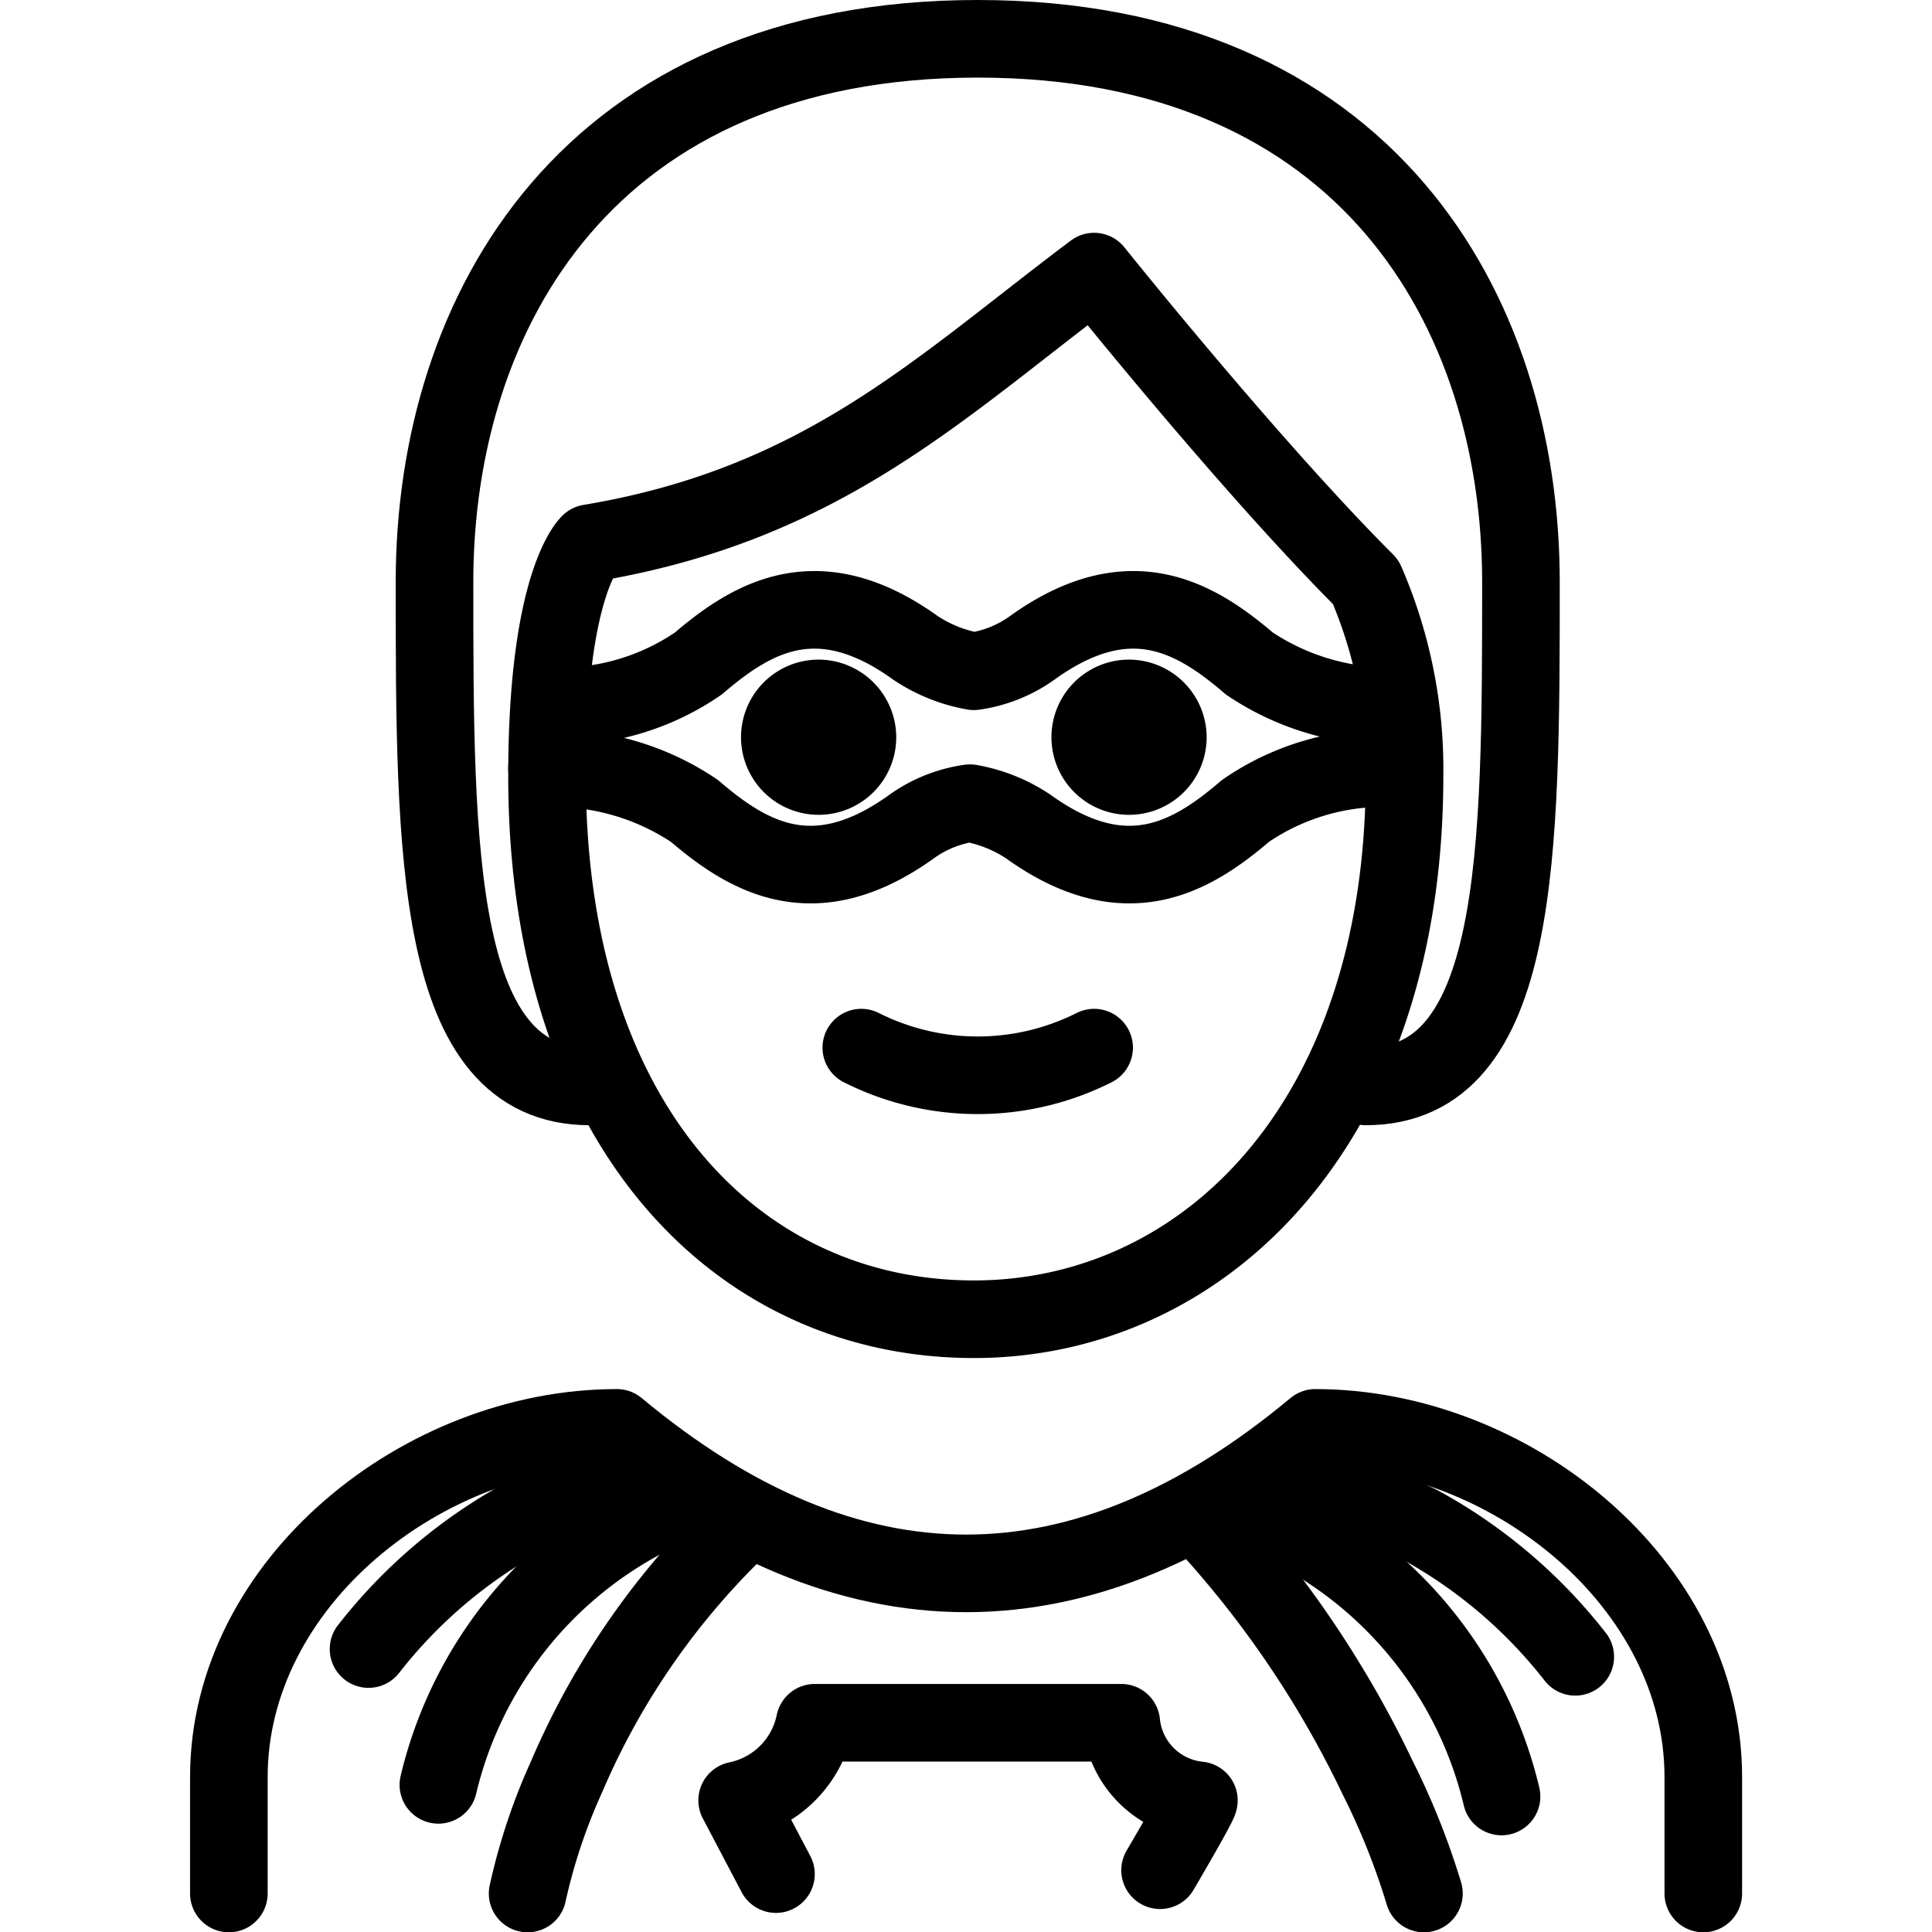 <svg xmlns="http://www.w3.org/2000/svg" width="24" height="24" viewBox="0 0 24 24"> <g transform="translate(2.361 0.0) scale(0.482)">
  
  <g
     id="line"
     transform="translate(-16,-11.1)">
    <path
       fill="none"
       stroke="#000"
       stroke-linecap="round"
       stroke-miterlimit="10"
       stroke-width="2"
       d="m 20.6,53.6 a 12.959,12.959 0 0 1 4,-3.4 12.814,12.814 0 0 1 3.3,-1.1"
       id="path2" />
    <path
       fill="none"
       stroke="#000"
       stroke-linecap="round"
       stroke-miterlimit="10"
       stroke-width="2"
       d="m 29.2,49.6 a 10.493,10.493 0 0 0 -6.8,7.5"
       id="path4" />
    <path
       fill="none"
       stroke="#000"
       stroke-linecap="round"
       stroke-miterlimit="10"
       stroke-width="2"
       d="m 51.7,53.8 a 12.959,12.959 0 0 0 -4,-3.4 12.814,12.814 0 0 0 -3.3,-1.1"
       id="path6" />
    <path
       fill="none"
       stroke="#000"
       stroke-linecap="round"
       stroke-miterlimit="10"
       stroke-width="2"
       d="m 43,49.9 a 10.493,10.493 0 0 1 6.8,7.5"
       id="path8" />
    <path
       fill="none"
       stroke="#000"
       stroke-linecap="round"
       stroke-miterlimit="10"
       stroke-width="2"
       d="m 30,50.6 a 19.6,19.6 0 0 0 -4.3,6.3 15.099,15.099 0 0 0 -1,3"
       id="path10" />
    <path
       fill="none"
       stroke="#000"
       stroke-linecap="round"
       stroke-linejoin="round"
       stroke-width="2"
       d="m 17,59.9 v -3 c 0,-5 5,-9 10,-9 q 9,7.5 18,0 c 5,0 10,4 10,9 v 3"
       id="path12" />
    <path
       fill="none"
       stroke="#000"
       stroke-linecap="round"
       stroke-miterlimit="10"
       stroke-width="2"
       d="m 42.4,50.6 a 26.636,26.636 0 0 1 4.2,6.3 18.77,18.77 0 0 1 1.2,3"
       id="path14" />
    <path
       fill="none"
       stroke="#000"
       stroke-linecap="round"
       stroke-linejoin="round"
       stroke-width="2"
       d="m 31.1,59.4 -1,-1.9 a 2.569,2.569 0 0 0 2,-2 H 40 a 2.236,2.236 0 0 0 2,2 c 0,0.1 -1,1.8 -1,1.8"
       id="path16" />
    <path
       fill="none"
       stroke="#000"
       stroke-linejoin="round"
       stroke-width="2"
       d="m 25.3,29.3 a 6.283,6.283 0 0 0 3.8,-1.1 C 30.5,27 32.2,26 34.7,27.8 a 3.946,3.946 0 0 0 1.5,0.6 3.386,3.386 0 0 0 1.5,-0.6 c 2.5,-1.8 4.2,-0.8 5.6,0.4 a 6.485,6.485 0 0 0 3.8,1.1 L 47,30.9 A 6.283,6.283 0 0 0 43.2,32 c -1.4,1.2 -3.1,2.2 -5.6,0.4 a 3.946,3.946 0 0 0 -1.5,-0.6 3.386,3.386 0 0 0 -1.5,0.6 C 32.1,34.2 30.4,33.2 29,32 a 6.485,6.485 0 0 0 -3.8,-1.1 z"
       id="path18" />
    <path
       fill="none"
       stroke="#000"
       stroke-linecap="round"
       stroke-linejoin="round"
       stroke-width="2"
       d="m 26.3,39.1 c -4,0 -4,-6 -4,-13 0,-7 4,-14 14,-14 10,0 14,7 14,14 0,7 0,13 -4,13"
       id="path20" />
    <path
       d="m 42.2,30.1 a 2,2 0 1 1 -2,-2 2.006,2.006 0 0 1 2,2"
       id="path22" />
    <path
       d="m 34.2,30.1 a 2,2 0 1 1 -2,-2 2.006,2.006 0 0 1 2,2"
       id="path24" />
    <path
       fill="none"
       stroke="#000"
       stroke-linejoin="round"
       stroke-width="2"
       d="m 25.2,31.1 c 0,9 4.9,14 11,14 5.9,0 11.1,-5 11.1,-14 a 12.133,12.133 0 0 0 -1,-5 c -3,-3 -7,-8 -7,-8 -4,3 -7,6 -13,7 0,0 -1.1,1 -1.1,6 z"
       id="path26" />
    <path
       fill="none"
       stroke="#000"
       stroke-linecap="round"
       stroke-linejoin="round"
       stroke-width="2"
       d="m 33.3,38.1 a 6.671,6.671 0 0 0 6,0"
       id="path28" />
  </g>
</g></svg>